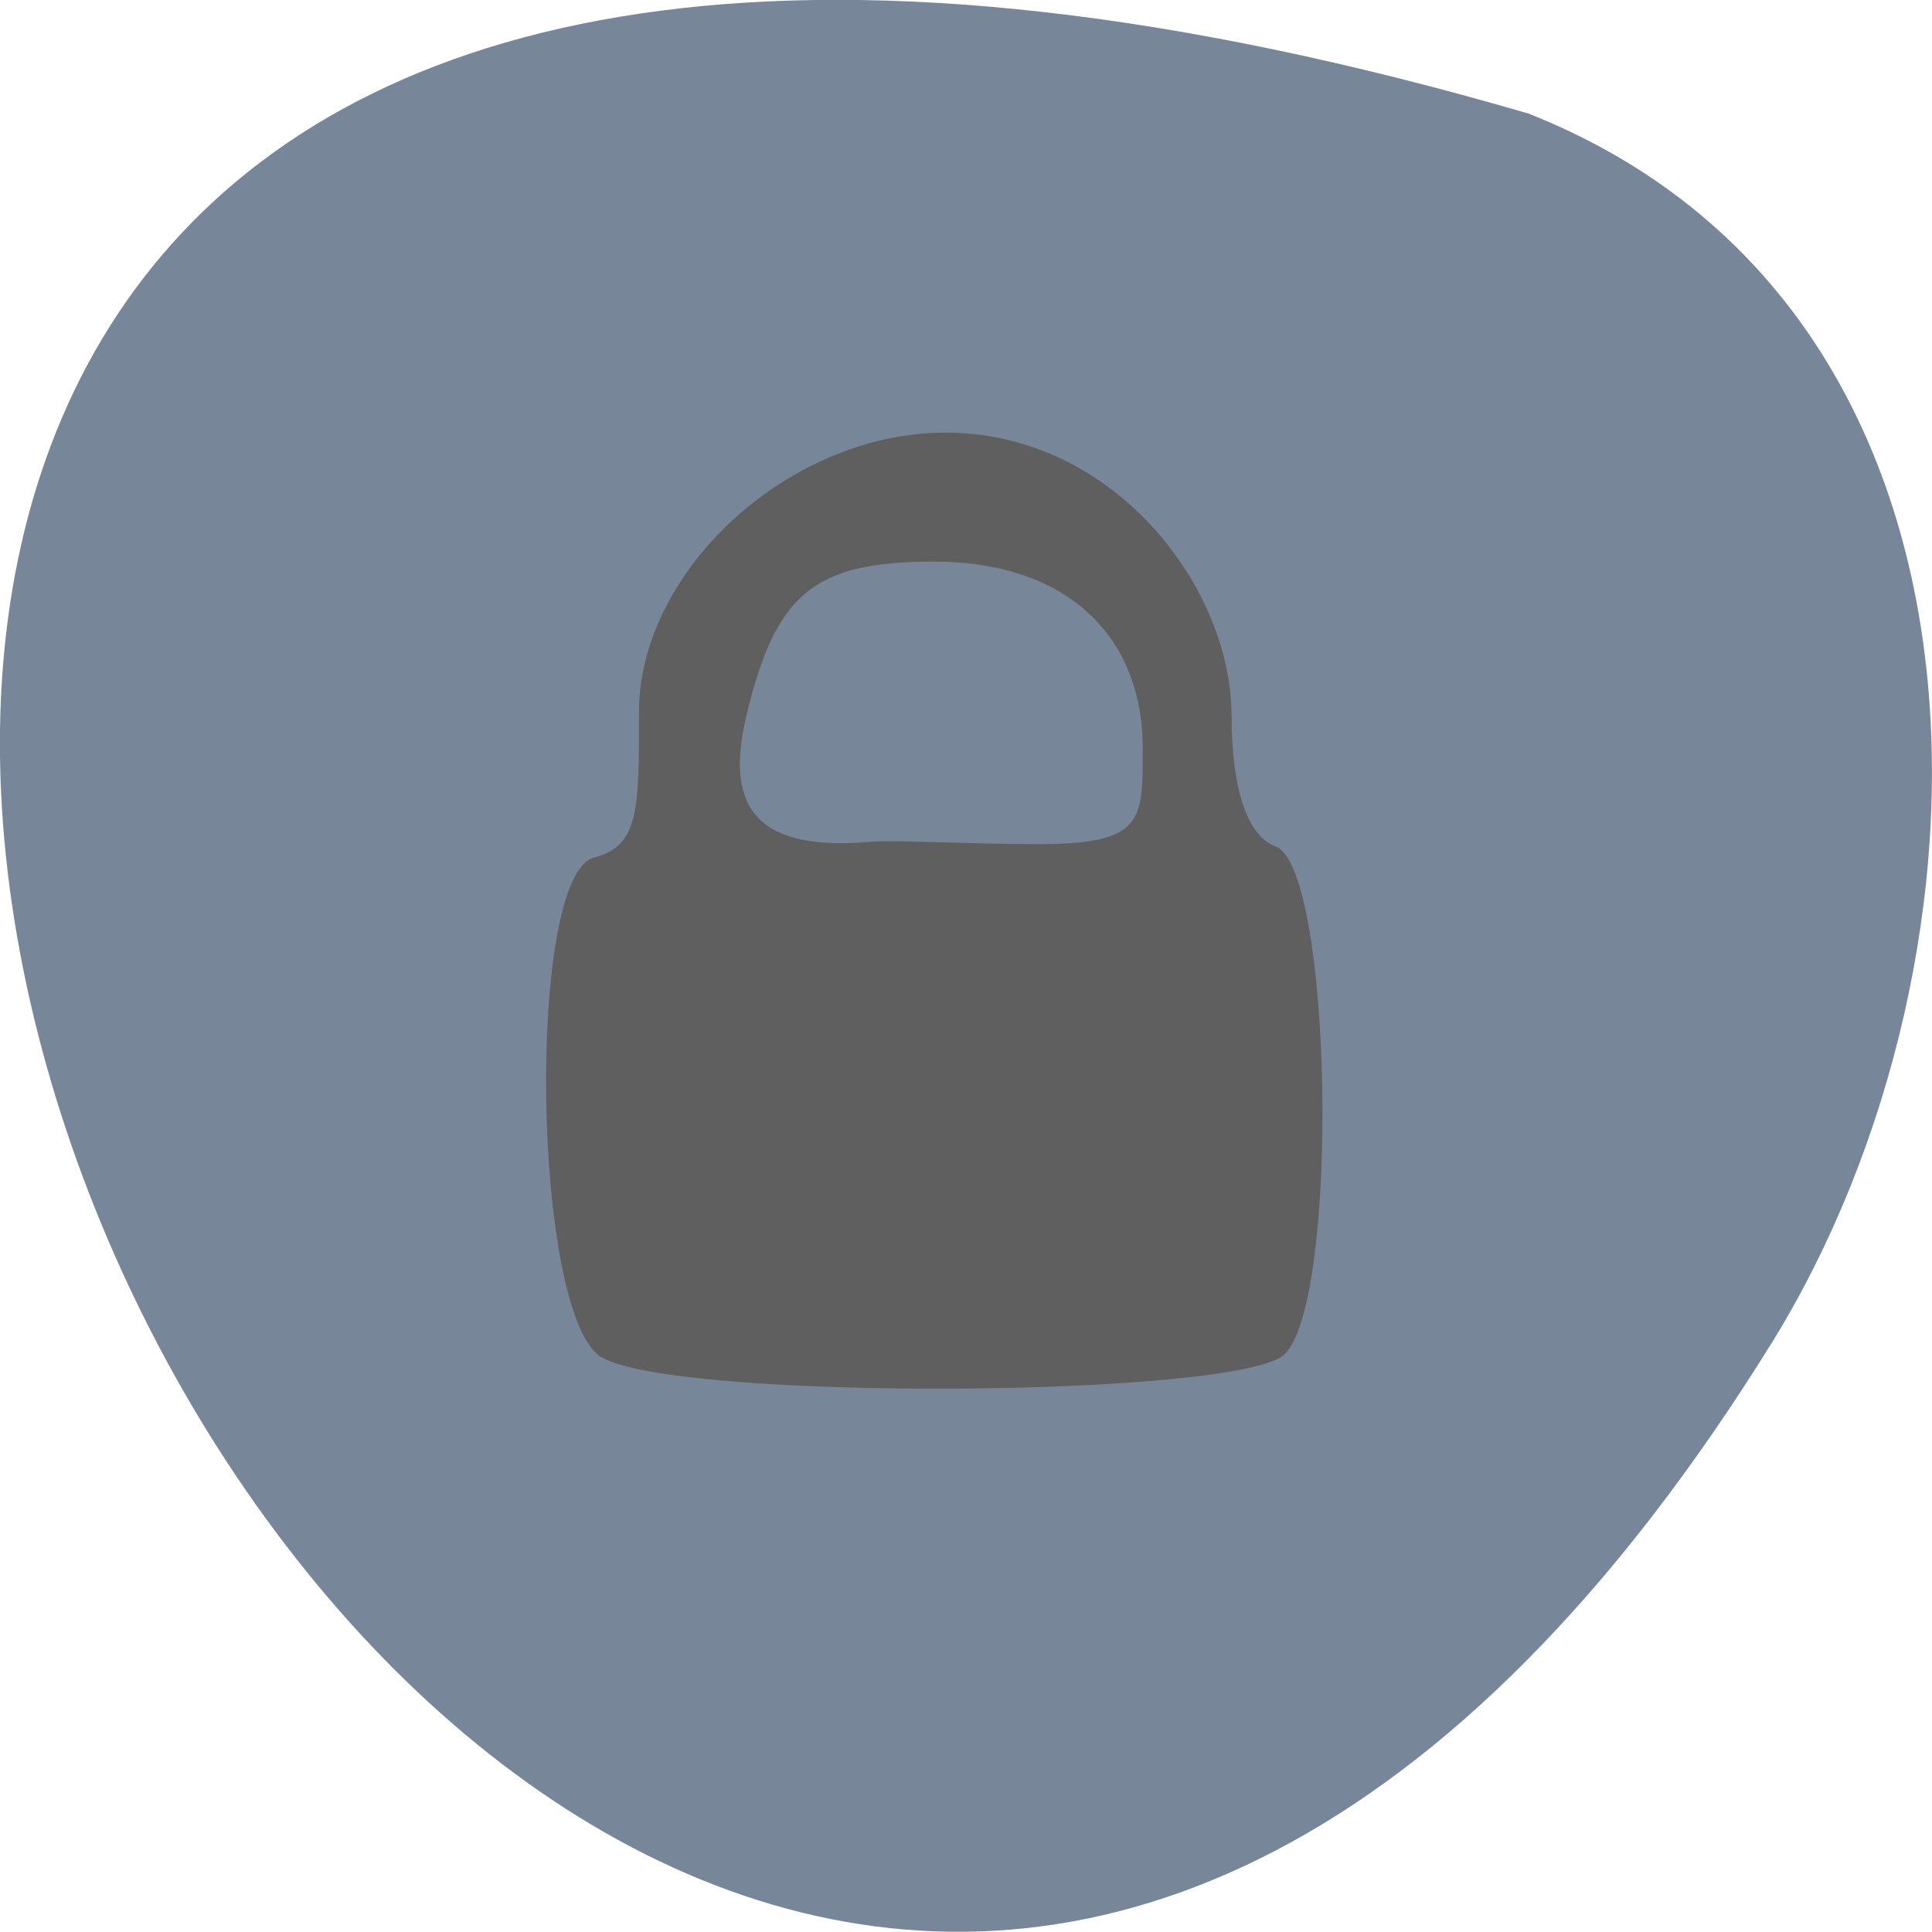 <svg xmlns="http://www.w3.org/2000/svg" viewBox="0 0 16 16"><path d="m 12.66 0.941 c -23.832 -6.949 -8.641 27.391 2.023 10.164 c 1.949 -3.164 2.086 -8.535 -2.023 -10.164" fill="#778799"/><path d="m 4.984 11.242 c -0.578 -0.336 -0.629 -3.996 -0.063 -4.141 c 0.375 -0.094 0.371 -0.406 0.371 -1.207 c 0 -1.125 1.164 -2.25 2.438 -2.309 c 1.441 -0.063 2.457 1.238 2.469 2.324 c 0 0.629 0.129 1.012 0.367 1.102 c 0.469 0.18 0.531 3.746 0.074 4.203 c -0.367 0.363 -5.04 0.391 -5.656 0.027 m 3.609 -4.25 c 0.879 0 0.871 -0.191 0.871 -0.789 c 0 -0.961 -0.656 -1.551 -1.727 -1.551 c -0.996 0 -1.313 0.262 -1.555 1.273 c -0.168 0.707 0.02 1.137 1.031 1.047 c 0.188 -0.016 0.852 0.02 1.379 0.02" fill="#5f5f5f"/></svg>